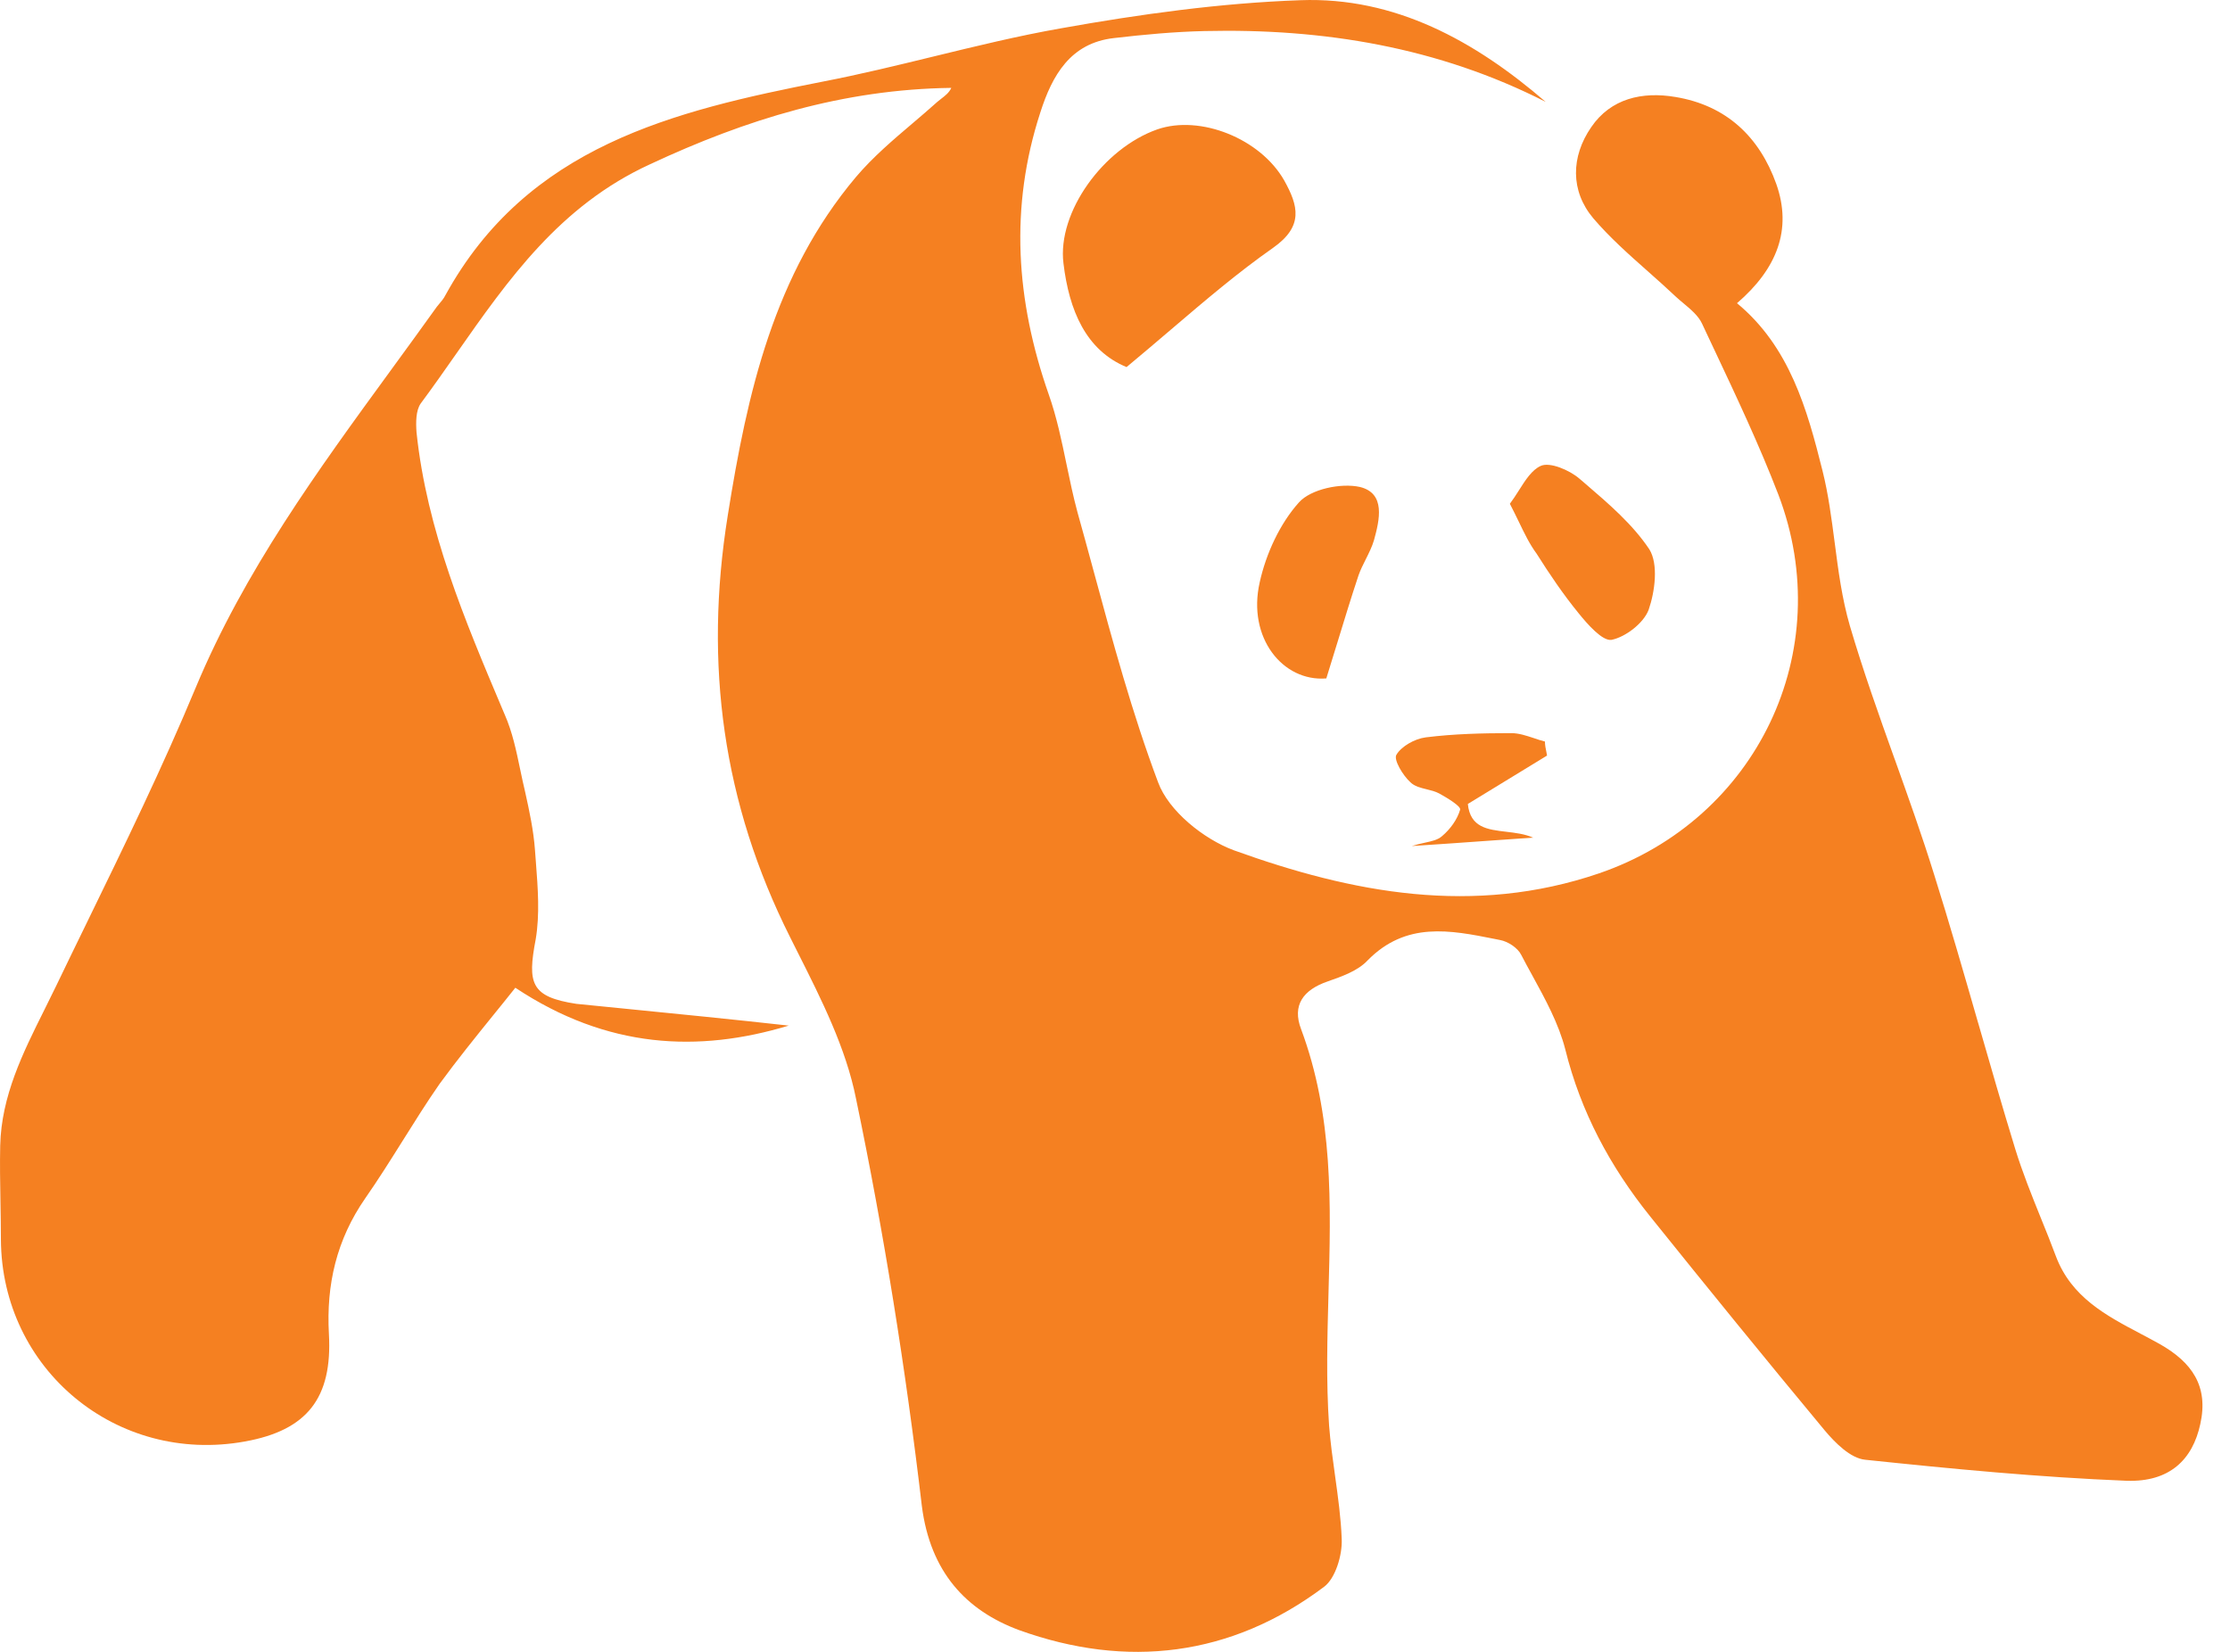 <svg width="54" height="40" viewBox="0 0 54 40" fill="none" xmlns="http://www.w3.org/2000/svg">
<path fill-rule="evenodd" clip-rule="evenodd" d="M19.099 24.835C16.909 25.497 14.703 25.395 12.479 23.918C12.309 24.133 12.134 24.349 11.957 24.567C11.519 25.109 11.07 25.664 10.646 26.244C10.332 26.695 10.04 27.162 9.747 27.629C9.454 28.096 9.161 28.563 8.847 29.013C8.152 30.015 7.897 31.102 7.965 32.308C8.05 33.853 7.439 34.635 5.928 34.906C2.822 35.467 0.039 33.157 0.022 30.015C0.022 29.708 0.016 29.401 0.011 29.096C0.003 28.64 -0.005 28.186 0.005 27.739C0.033 26.54 0.554 25.496 1.072 24.458C1.17 24.261 1.268 24.064 1.363 23.867C1.607 23.359 1.855 22.851 2.102 22.344L2.102 22.344C3.02 20.46 3.938 18.576 4.74 16.649C5.919 13.825 7.691 11.396 9.469 8.959L9.469 8.959C9.84 8.45 10.212 7.94 10.579 7.427C10.596 7.405 10.615 7.383 10.634 7.36L10.634 7.36C10.688 7.296 10.745 7.23 10.782 7.155C12.768 3.537 16.298 2.688 19.93 1.975C20.826 1.802 21.715 1.585 22.602 1.369L22.602 1.369C23.633 1.118 24.662 0.866 25.701 0.684C27.602 0.344 29.554 0.073 31.489 0.005C33.78 -0.08 35.715 0.99 37.429 2.467C34.832 1.143 32.049 0.684 29.163 0.752C28.434 0.769 27.704 0.837 26.974 0.922C25.922 1.041 25.48 1.822 25.192 2.722C24.445 5.015 24.598 7.274 25.395 9.55C25.588 10.096 25.708 10.673 25.827 11.248L25.827 11.248L25.827 11.248L25.827 11.248C25.908 11.637 25.989 12.026 26.091 12.403C26.223 12.873 26.351 13.345 26.479 13.816L26.479 13.816C26.947 15.544 27.417 17.274 28.043 18.942C28.298 19.638 29.146 20.317 29.876 20.589C32.745 21.625 35.681 22.185 38.719 21.149C42.538 19.842 44.507 15.766 43.064 11.978C42.602 10.778 42.053 9.616 41.503 8.448L41.502 8.448L41.502 8.447L41.502 8.447L41.502 8.447C41.406 8.243 41.31 8.039 41.214 7.834C41.126 7.646 40.945 7.494 40.768 7.346C40.705 7.294 40.643 7.242 40.586 7.189C40.366 6.981 40.138 6.778 39.908 6.574L39.908 6.574L39.908 6.574L39.908 6.574L39.908 6.574C39.445 6.164 38.98 5.752 38.583 5.287C38.023 4.624 38.04 3.792 38.532 3.079C39.007 2.382 39.771 2.213 40.569 2.348C41.808 2.552 42.606 3.317 43.013 4.454C43.403 5.558 43.03 6.509 42.062 7.342C43.335 8.395 43.76 9.906 44.133 11.401C44.275 11.967 44.35 12.551 44.427 13.136C44.515 13.816 44.604 14.497 44.795 15.154C45.115 16.242 45.498 17.315 45.882 18.389L45.883 18.389C46.212 19.311 46.542 20.233 46.832 21.166C47.208 22.361 47.555 23.566 47.901 24.77L47.902 24.77L47.902 24.77L47.902 24.771C48.196 25.791 48.489 26.811 48.8 27.824C48.974 28.389 49.196 28.939 49.418 29.49C49.544 29.8 49.669 30.11 49.785 30.422C50.157 31.41 50.999 31.855 51.834 32.296L51.834 32.296C51.99 32.378 52.145 32.46 52.297 32.545C53.078 32.987 53.485 33.565 53.281 34.482C53.095 35.348 52.535 35.891 51.499 35.857C49.378 35.772 47.273 35.569 45.168 35.348C44.812 35.314 44.439 34.94 44.184 34.635C42.758 32.919 41.35 31.187 39.958 29.454C38.99 28.249 38.278 26.924 37.904 25.412C37.745 24.79 37.422 24.199 37.102 23.615C37.011 23.45 36.921 23.285 36.835 23.119C36.75 22.95 36.513 22.797 36.326 22.763L36.192 22.736C35.117 22.522 34.047 22.31 33.118 23.255C32.882 23.509 32.494 23.645 32.156 23.763L32.151 23.765C31.556 23.969 31.285 24.342 31.506 24.92C32.289 27.02 32.229 29.167 32.17 31.318V31.318C32.141 32.384 32.111 33.452 32.184 34.516C32.215 34.923 32.272 35.331 32.329 35.738C32.4 36.248 32.471 36.757 32.49 37.267C32.507 37.658 32.337 38.218 32.066 38.422C29.808 40.12 27.279 40.409 24.683 39.475C23.393 38.999 22.527 38.065 22.323 36.469C21.933 33.157 21.407 29.862 20.728 26.601C20.484 25.378 19.895 24.21 19.322 23.072C19.259 22.946 19.195 22.82 19.133 22.695C17.503 19.451 17.045 16.088 17.622 12.488C18.097 9.499 18.742 6.645 20.728 4.285C21.138 3.802 21.624 3.389 22.109 2.977C22.307 2.808 22.505 2.64 22.697 2.467C22.726 2.442 22.757 2.419 22.788 2.394C22.885 2.32 22.985 2.243 23.036 2.128C20.423 2.162 18.063 2.892 15.738 3.979C13.56 4.979 12.312 6.761 11.048 8.566L11.048 8.566C10.766 8.969 10.482 9.374 10.188 9.77C10.069 9.94 10.069 10.229 10.086 10.467C10.336 12.844 11.252 15.01 12.166 17.172L12.225 17.311C12.407 17.724 12.502 18.179 12.597 18.635C12.635 18.817 12.674 19 12.717 19.179C12.819 19.638 12.921 20.113 12.955 20.589C12.962 20.686 12.969 20.783 12.977 20.881C13.025 21.504 13.074 22.144 12.972 22.746C12.768 23.816 12.853 24.139 13.956 24.308C14.312 24.344 14.671 24.38 15.031 24.415L15.031 24.415L15.031 24.415L15.031 24.415L15.032 24.415C16.39 24.55 17.771 24.687 19.099 24.835ZM27.28 8.889C26.295 8.482 25.888 7.514 25.752 6.376C25.599 5.136 26.72 3.59 28.027 3.132C29.062 2.775 30.521 3.353 31.099 4.372C31.438 4.983 31.574 5.476 30.827 6.002C29.982 6.594 29.197 7.263 28.35 7.985C28.006 8.278 27.652 8.58 27.28 8.889ZM30.504 14.101C30.199 15.443 31.064 16.513 32.117 16.428C32.212 16.124 32.303 15.827 32.393 15.533L32.393 15.533C32.559 14.99 32.721 14.461 32.897 13.932C32.944 13.799 33.008 13.671 33.073 13.542L33.073 13.542C33.149 13.39 33.225 13.239 33.271 13.082C33.407 12.59 33.559 11.945 32.931 11.792C32.473 11.69 31.743 11.843 31.455 12.165C30.996 12.675 30.657 13.405 30.504 14.101ZM36.562 12.199C36.638 12.098 36.708 11.988 36.777 11.88C36.939 11.624 37.095 11.378 37.309 11.282C37.53 11.18 38.005 11.384 38.243 11.588C38.295 11.633 38.348 11.678 38.401 11.723C38.963 12.206 39.537 12.698 39.94 13.303C40.161 13.66 40.076 14.322 39.923 14.764C39.804 15.087 39.363 15.426 39.023 15.494C38.803 15.528 38.446 15.121 38.226 14.849C37.852 14.39 37.53 13.915 37.208 13.405C37.043 13.182 36.919 12.927 36.775 12.627C36.71 12.494 36.641 12.351 36.562 12.199ZM37.454 18.301L37.462 18.296C37.458 18.267 37.451 18.237 37.445 18.205C37.429 18.127 37.411 18.041 37.411 17.956C37.321 17.934 37.23 17.904 37.14 17.873C36.959 17.813 36.778 17.753 36.597 17.753C35.901 17.753 35.205 17.77 34.526 17.855C34.255 17.889 33.932 18.075 33.813 18.279C33.745 18.398 33.966 18.772 34.153 18.942C34.252 19.041 34.397 19.076 34.545 19.112C34.651 19.138 34.757 19.164 34.849 19.213C35.035 19.315 35.375 19.519 35.358 19.604C35.29 19.842 35.12 20.079 34.917 20.249C34.818 20.337 34.677 20.368 34.503 20.406C34.407 20.427 34.301 20.451 34.187 20.487C34.846 20.444 35.456 20.401 36.067 20.357C36.416 20.333 36.765 20.308 37.123 20.283C36.923 20.194 36.693 20.167 36.472 20.141C36.019 20.088 35.602 20.039 35.544 19.468C36.237 19.045 36.846 18.673 37.454 18.301Z" fill="#F58021"/>
</svg>
